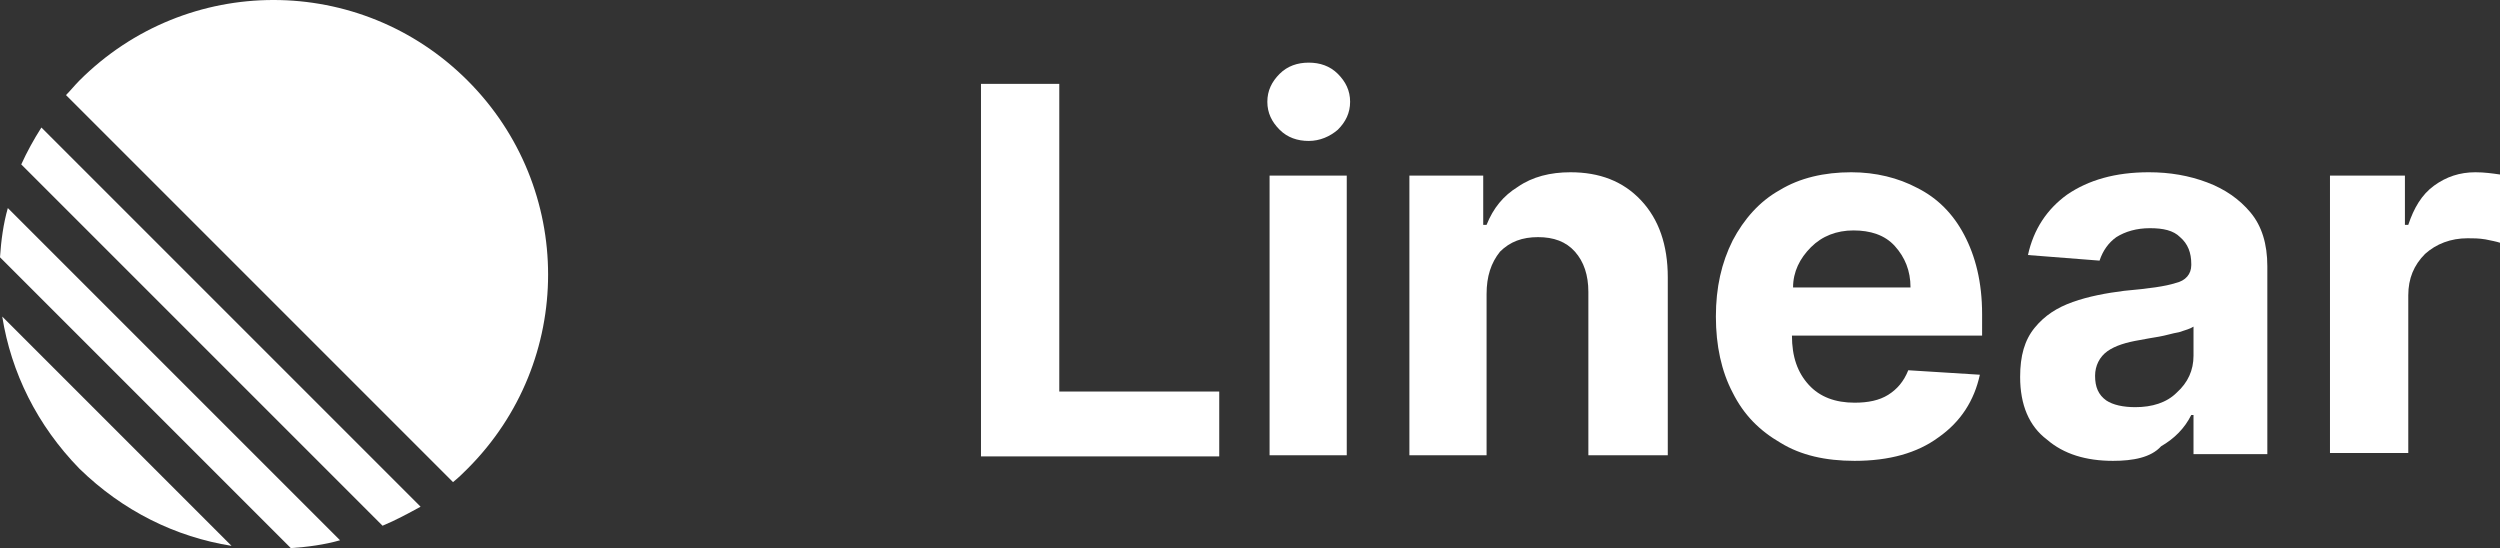<svg version="1.1" id="Layer_1" xmlns:x="ns_extend;" xmlns:i="ns_ai;" xmlns:graph="ns_graphs;" xmlns="http://www.w3.org/2000/svg" xmlns:xlink="http://www.w3.org/1999/xlink" x="0px" y="0px" viewBox="0 0 223.5 49" style="enable-background:new 0 0 223.5 49;" xml:space="preserve">
 <rect x="0" y="0" width="223.5" height="49" fill="#333333" stroke="none"/>
 <style type="text/css">
  .st0{fill:#FFFFFF;}
 </style>
 <g>
  <g>
   <path class="st0" d="M40.5,43.1c0.5-0.4,0.9-0.8,1.3-1.2c9.6-9.6,9.6-25.1,0-34.7c-9.6-9.6-25.1-9.6-34.7,0
			C6.7,7.6,6.3,8.1,5.9,8.5L40.5,43.1z">
   </path>
   <path class="st0" d="M37.6,45.3L3.7,11.4c-0.7,1.1-1.3,2.2-1.8,3.3L34.2,47C35.4,46.5,36.5,45.9,37.6,45.3z">
   </path>
   <path class="st0" d="M30.4,48.3L0.7,18.6C0.3,20,0.1,21.5,0,23l26,26C27.5,48.9,29,48.7,30.4,48.3z">
   </path>
   <path class="st0" d="M20.7,48.8L0.2,28.3c0.8,5,3.1,9.7,6.9,13.6C11,45.7,15.7,48,20.7,48.8z">
   </path>
  </g>
  <g>
   <path class="st0" d="M87.7,40.7V7.5h7v27.5H109v5.8H87.7z">
   </path>
   <path class="st0" d="M113.5,40.7v-25h6.9v25H113.5z M117,12.6c-1,0-1.9-0.3-2.6-1c-0.7-0.7-1.1-1.5-1.1-2.5c0-1,0.4-1.8,1.1-2.5
			c0.7-0.7,1.6-1,2.6-1c1,0,1.9,0.3,2.6,1c0.7,0.7,1.1,1.5,1.1,2.5c0,1-0.4,1.8-1.1,2.5C118.9,12.2,118,12.6,117,12.6z">
   </path>
   <path class="st0" d="M132.9,26.3v14.4H126v-25h6.6v4.4h0.3c0.6-1.5,1.5-2.6,2.8-3.4c1.3-0.9,2.9-1.3,4.7-1.3
			c2.6,0,4.7,0.8,6.3,2.5c1.6,1.7,2.4,4,2.4,6.9v15.9H142V26.1c0-1.5-0.4-2.7-1.2-3.6c-0.8-0.9-1.9-1.3-3.3-1.3
			c-1.4,0-2.5,0.4-3.4,1.3C133.3,23.5,132.9,24.7,132.9,26.3z">
   </path>
   <path class="st0" d="M165.8,41.2c-2.6,0-4.8-0.5-6.6-1.6c-1.9-1.1-3.3-2.5-4.3-4.5c-1-1.9-1.5-4.2-1.5-6.8c0-2.6,0.5-4.8,1.5-6.8
			c1-1.9,2.4-3.5,4.2-4.5c1.8-1.1,4-1.6,6.4-1.6c2.2,0,4.2,0.5,5.9,1.4c1.8,0.9,3.2,2.3,4.2,4.2c1,1.9,1.6,4.2,1.6,7.1V30h-17v0
			c0,1.9,0.5,3.3,1.5,4.4s2.4,1.6,4.1,1.6c1.2,0,2.2-0.2,3-0.7c0.8-0.5,1.4-1.2,1.8-2.2l6.4,0.4c-0.5,2.3-1.7,4.2-3.7,5.6
			C171.4,40.5,168.9,41.2,165.8,41.2z M160.3,25.7h10.5c0-1.5-0.5-2.7-1.4-3.7c-0.9-1-2.2-1.4-3.7-1.4c-1.5,0-2.8,0.5-3.8,1.5
			C160.9,23.1,160.3,24.3,160.3,25.7z">
   </path>
   <path class="st0" d="M188.9,41.2c-2.4,0-4.4-0.6-5.9-1.9c-1.6-1.2-2.4-3.1-2.4-5.6c0-1.9,0.4-3.3,1.3-4.4c0.9-1.1,2-1.8,3.4-2.3
			c1.4-0.5,3-0.8,4.6-1c2.2-0.2,3.7-0.4,4.6-0.7c0.9-0.2,1.4-0.8,1.4-1.6v-0.1c0-1-0.3-1.8-1-2.4c-0.6-0.6-1.5-0.8-2.7-0.8
			c-1.2,0-2.2,0.3-3,0.8c-0.7,0.5-1.2,1.2-1.5,2.1l-6.4-0.5c0.5-2.3,1.7-4.1,3.5-5.4c1.9-1.3,4.3-2,7.3-2c1.9,0,3.6,0.3,5.2,0.9
			c1.6,0.6,2.9,1.5,3.9,2.7c1,1.2,1.5,2.8,1.5,4.8v16.8h-6.6v-3.5h-0.2c-0.6,1.2-1.5,2.1-2.7,2.8C192.3,40.9,190.7,41.2,188.9,41.2z
			 M190.9,36.4c1.5,0,2.8-0.4,3.7-1.3c1-0.9,1.5-2,1.5-3.3v-2.6c-0.3,0.2-0.7,0.3-1.3,0.5c-0.6,0.1-1.2,0.3-1.8,0.4
			c-0.6,0.1-1.2,0.2-1.7,0.3c-1.2,0.2-2.2,0.5-2.9,1c-0.7,0.5-1.1,1.3-1.1,2.2c0,1,0.3,1.7,1,2.2C188.9,36.2,189.8,36.4,190.9,36.4z
			">
   </path>
   <path class="st0" d="M208.3,40.7v-25h6.7v4.4h0.3c0.5-1.5,1.2-2.7,2.3-3.5c1.1-0.8,2.3-1.2,3.7-1.2c0.8,0,1.5,0.1,2.2,0.2v6.1
			c-0.3-0.1-0.8-0.2-1.3-0.3c-0.6-0.1-1.1-0.1-1.6-0.1c-1.5,0-2.8,0.5-3.8,1.4c-1,1-1.5,2.2-1.5,3.7v14.1H208.3z">
   </path>
  </g>
 </g>
</svg>